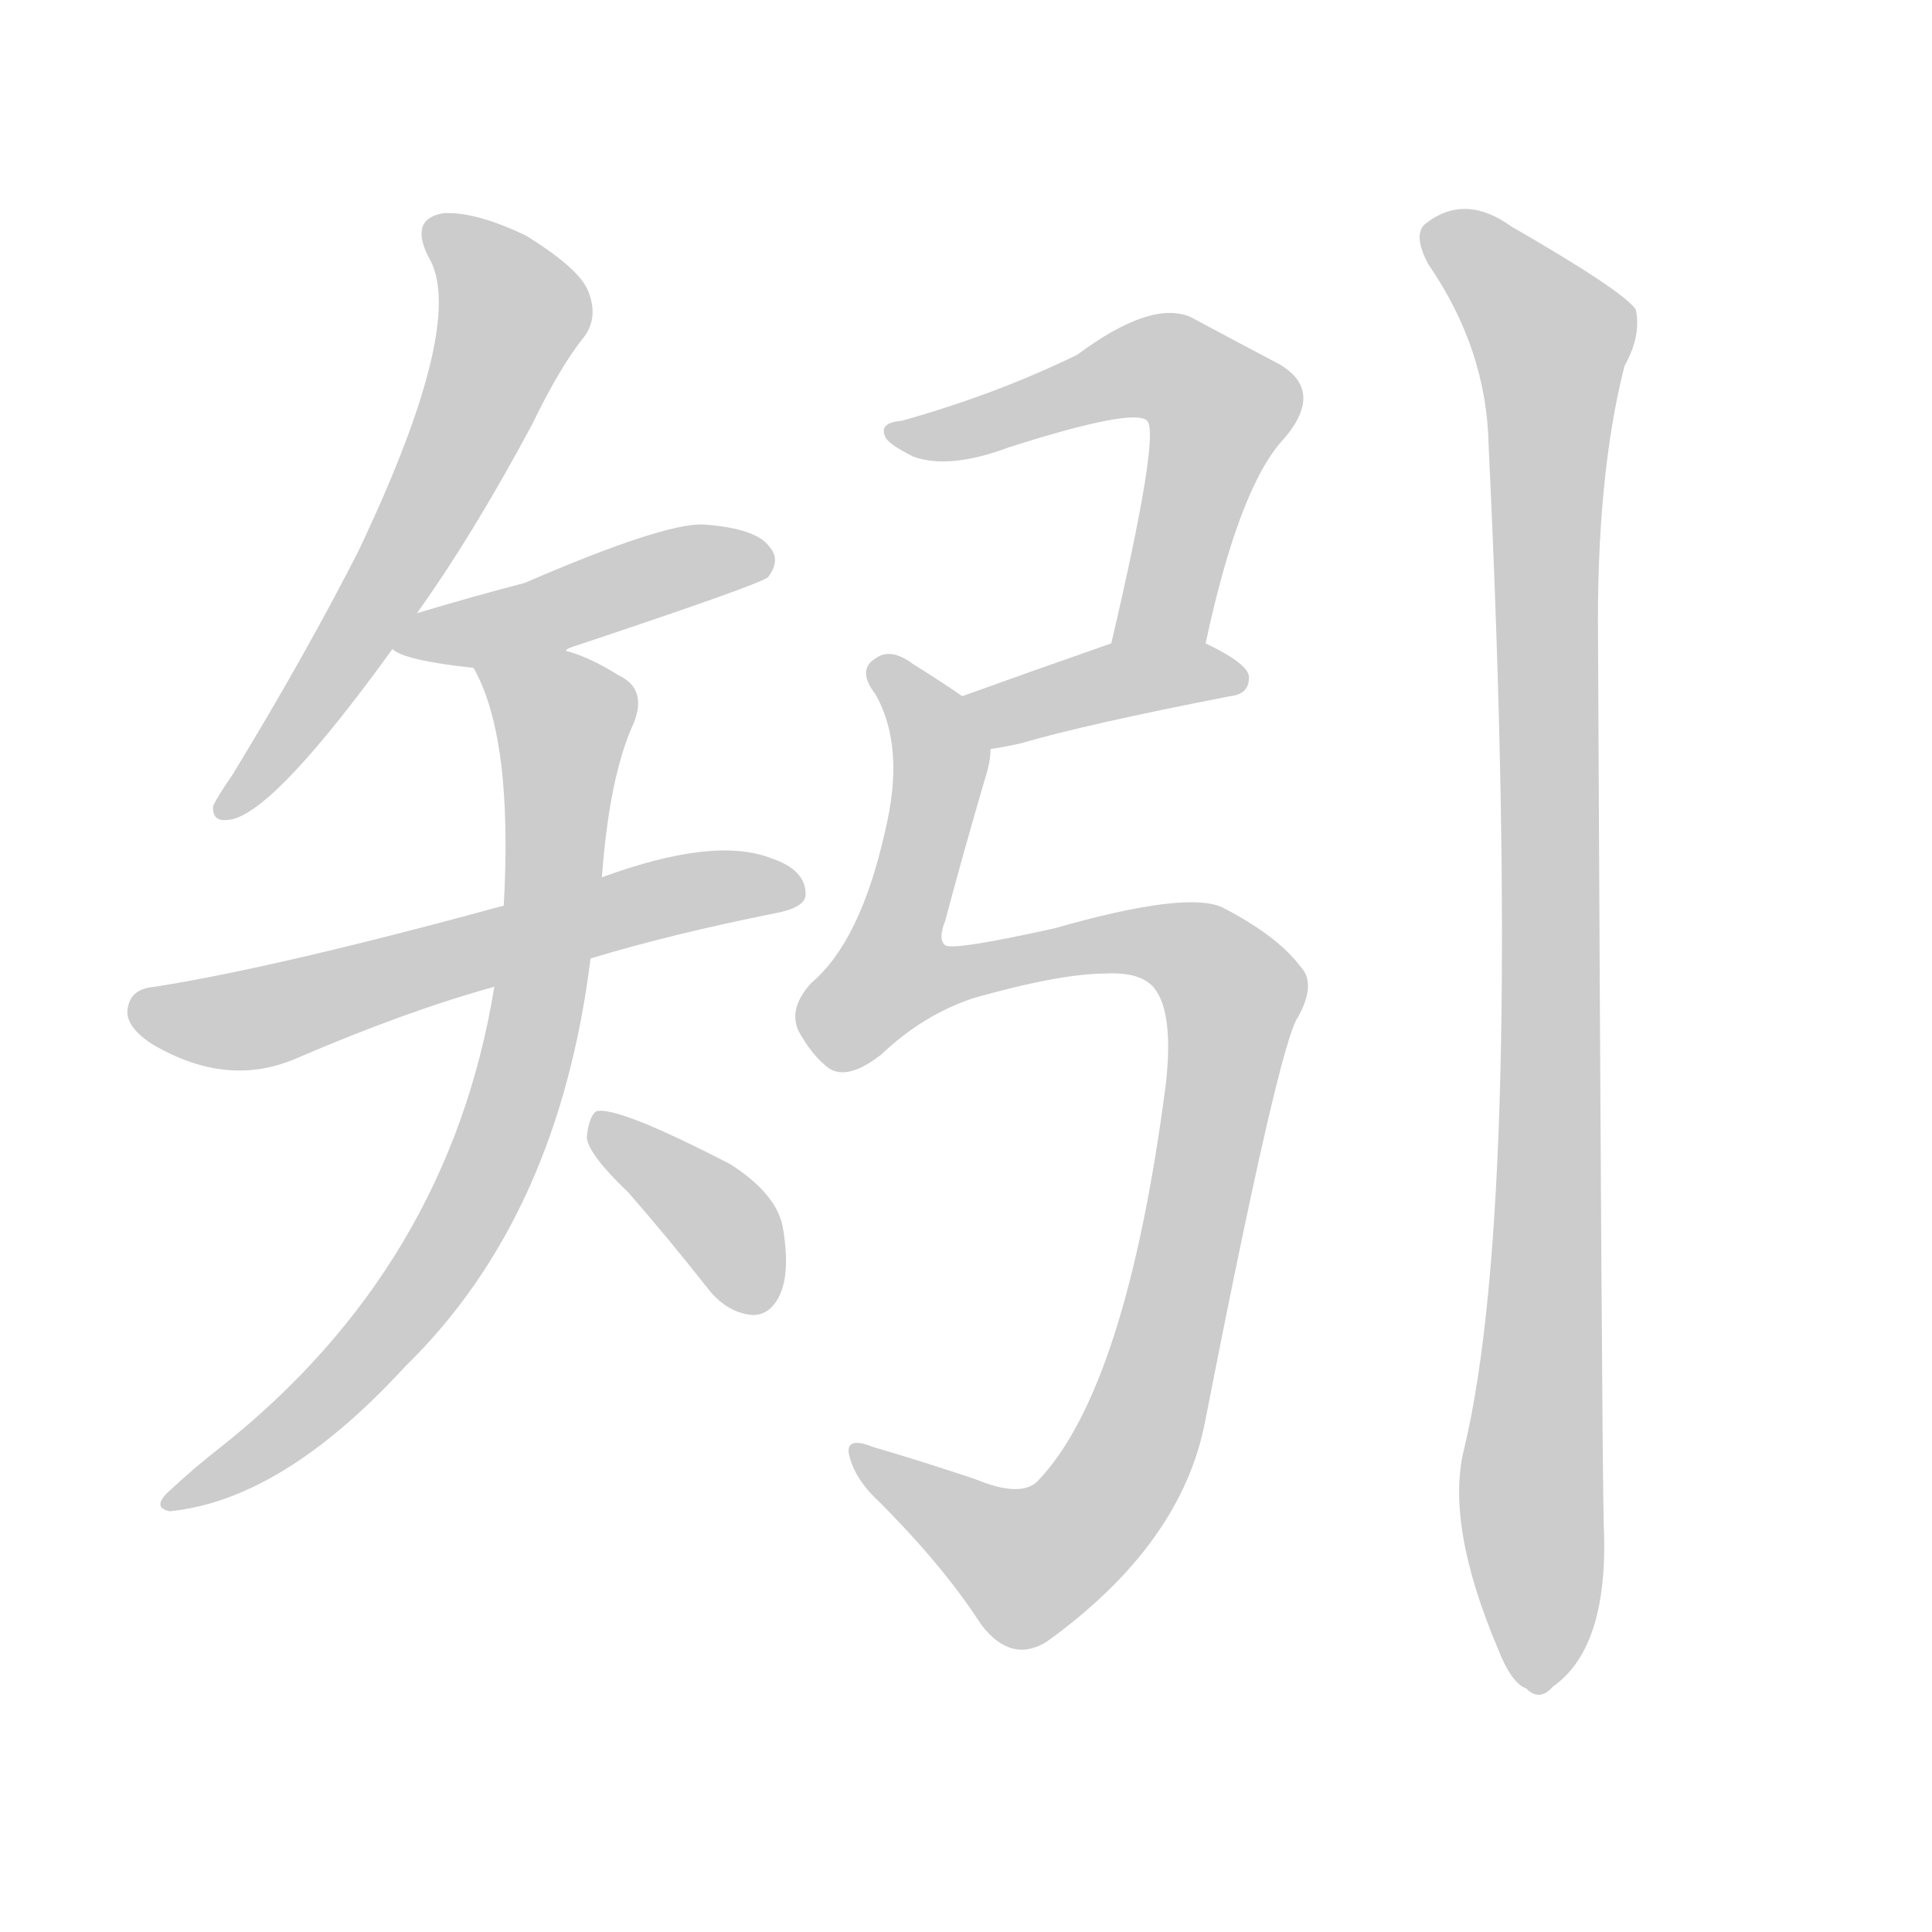 <!--
AnimCJK 2016-2018 Copyright Francois Mizessyn - https://github.com/parsimonhi/animCJK
Derived from:
    MakeMeAHanzi project - https://github.com/skishore/makemeahanzi
    Arphic PL KaitiM GB - https://apps.ubuntu.com/cat/applications/precise/fonts-arphic-gkai00mp/
    Arphic PL UKai - https://apps.ubuntu.com/cat/applications/fonts-arphic-ukai/
You can redistribute and/or modify this file under the terms of the Arphic Public License
as published by Arphic Technology Co., Ltd.
You should have received a copy of this license (the directory "APL") along with this file;
if not, see http://ftp.gnu.org/non-gnu/chinese-fonts-truetype/LICENSE.
-->
<svg id="z30695" class="acjk" version="1.1" viewBox="0 0 1024 1024" xmlns="http://www.w3.org/2000/svg" xmlns:xlink="http://www.w3.org/1999/xlink">
<style>
<![CDATA[
@keyframes z30695k {
	from {
		stroke:#ccc;
		stroke-dashoffset:3334;
	}
	1% {
		stroke:#c00;
		stroke-dashoffset:3334;
	}
	75% {
		stroke:#c00;
		stroke-dashoffset:0;
	}
	to {
		stroke:#000;
	}
}
#z30695 path[clip-path] {
	animation:z30695k 1s linear both;
	stroke-dasharray:3334;
	stroke-width:128;
	stroke-linecap:round;
	fill:none;
}
#z30695 path[clip-path="url(#z30695c1)"] {animation-delay:1s;}
#z30695 path[clip-path="url(#z30695c2)"] {animation-delay:2s;}
#z30695 path[clip-path="url(#z30695c3)"] {animation-delay:3s;}
#z30695 path[clip-path="url(#z30695c4)"] {animation-delay:4s;}
#z30695 path[clip-path="url(#z30695c5)"] {animation-delay:5s;}
#z30695 path[clip-path="url(#z30695c6)"] {animation-delay:6s;}
#z30695 path[clip-path="url(#z30695c7)"] {animation-delay:7s;}
#z30695 path[clip-path="url(#z30695c8)"] {animation-delay:8s;}
#z30695 path[clip-path="url(#z30695c9)"] {animation-delay:9s;}
#z30695 path {fill:#ccc;}
]]>
</style>
<path id="z30695d1" d="M221 325Q251 283 282 225Q297 194 310 178Q317 168 312 155Q308 143 279 125Q252 112 235 113Q217 116 227 136Q248 170 190 292Q162 347 123 411Q116 421 113 427Q112 437 124 434Q148 427 208 344C217 331 217 331 221 325Z"></path>
<path id="z30695d2" d="M300 345Q300 344 303 343Q402 310 407 306Q414 297 408 290Q401 280 373 278Q352 277 278 309Q251 316 221 325C214 328 201 340 208 344Q214 350 251 354C267 357 285 352 300 345Z"></path>
<path id="z30695d3" d="M313 508Q356 495 411 484Q427 481 427 474Q427 461 409 455Q379 443 319 465C284 475 284 475 267 480Q146 513 82 523Q70 524 68 533Q65 543 80 553Q120 577 157 561Q215 536 262 523C296 513 296 513 313 508Z"></path>
<path id="z30695d4" d="M262 523Q238 671 117 767Q104 777 90 790Q80 799 90 801Q150 795 215 724Q296 645 313 508C317 479 317 479 319 465Q323 411 336 383Q343 365 328 358Q312 348 300 345C284 342 242 340 251 354Q272 391 267 480C264 509 264 509 262 523Z"></path>
<path id="z30695d5" d="M333 632Q354 656 376 684Q386 696 399 697Q408 697 413 687Q419 675 415 651Q412 633 387 617Q327 586 316 589Q312 592 311 603Q312 612 333 632Z"></path>
<path id="z30695d6" d="M639 341Q657 257 681 232Q702 207 678 193Q659 183 631 168Q610 159 571 188Q528 209 478 223Q466 224 469 231Q470 235 484 242Q503 249 535 237Q601 216 608 223Q615 230 589 341C586 357 636 357 639 341Z"></path>
<path id="z30695d7" d="M525 397Q532 396 541 394Q575 384 652 369Q662 368 662 359Q662 352 639 341C625 332 605 336 589 341Q546 356 510 369C500 372 515 399 525 397Z"></path>
<path id="z30695d8" d="M586 516Q605 515 612 524Q622 537 618 574Q597 736 550 785Q541 794 517 784Q487 774 463 767Q448 761 450 771Q453 784 466 796Q500 830 520 861Q536 882 555 870Q627 818 639 752Q678 553 688 539Q698 521 689 512Q677 496 648 481Q629 472 559 492Q505 504 501 501Q497 498 501 488Q510 454 522 413Q525 404 525 397C525 386 519 374 510 369Q500 362 484 352Q472 343 464 349Q454 355 464 368Q480 396 469 441Q456 499 430 521Q418 534 423 546Q430 559 439 566Q449 573 467 559Q489 538 516 529Q562 516 586 516Z"></path>
<path id="z30695d9" d="M776 768Q766 808 794 874Q801 892 809 895Q816 902 823 894Q853 873 850 808Q849 762 847 340Q846 253 861 194Q870 178 867 164Q860 154 801 120Q776 102 755 119Q749 125 757 140Q788 185 789 236Q808 635 776 768Z"></path>
<defs>
	<clipPath id="z30695c1"><use xlink:href="#z30695d1"></use></clipPath>
	<clipPath id="z30695c2"><use xlink:href="#z30695d2"></use></clipPath>
	<clipPath id="z30695c3"><use xlink:href="#z30695d3"></use></clipPath>
	<clipPath id="z30695c4"><use xlink:href="#z30695d4"></use></clipPath>
	<clipPath id="z30695c5"><use xlink:href="#z30695d5"></use></clipPath>
	<clipPath id="z30695c6"><use xlink:href="#z30695d6"></use></clipPath>
	<clipPath id="z30695c7"><use xlink:href="#z30695d7"></use></clipPath>
	<clipPath id="z30695c8"><use xlink:href="#z30695d8"></use></clipPath>
	<clipPath id="z30695c9"><use xlink:href="#z30695d9"></use></clipPath>
</defs>
<path pathLength="3333" clip-path="url(#z30695c1)" d="M232 121L271 176L120 427"></path>
<path pathLength="3333" clip-path="url(#z30695c2)" d="M217 341L406 296"></path>
<path pathLength="3333" clip-path="url(#z30695c3)" d="M76 536L134 540L420 470"></path>
<path pathLength="3333" clip-path="url(#z30695c4)" d="M261 357L301 384L264 607L196 716L92 795"></path>
<path pathLength="3333" clip-path="url(#z30695c5)" d="M319 596L404 691"></path>
<path pathLength="3333" clip-path="url(#z30695c6)" d="M474 228L599 195L648 212L604 340"></path>
<path pathLength="3333" clip-path="url(#z30695c7)" d="M519 371L657 360"></path>
<path pathLength="3333" clip-path="url(#z30695c8)" d="M467 353L498 401L471 534L603 498L656 535L607 752L574 808L541 831L455 774"></path>
<path pathLength="3333" clip-path="url(#z30695c9)" d="M760 126L826 187L817 892"></path>
</svg>